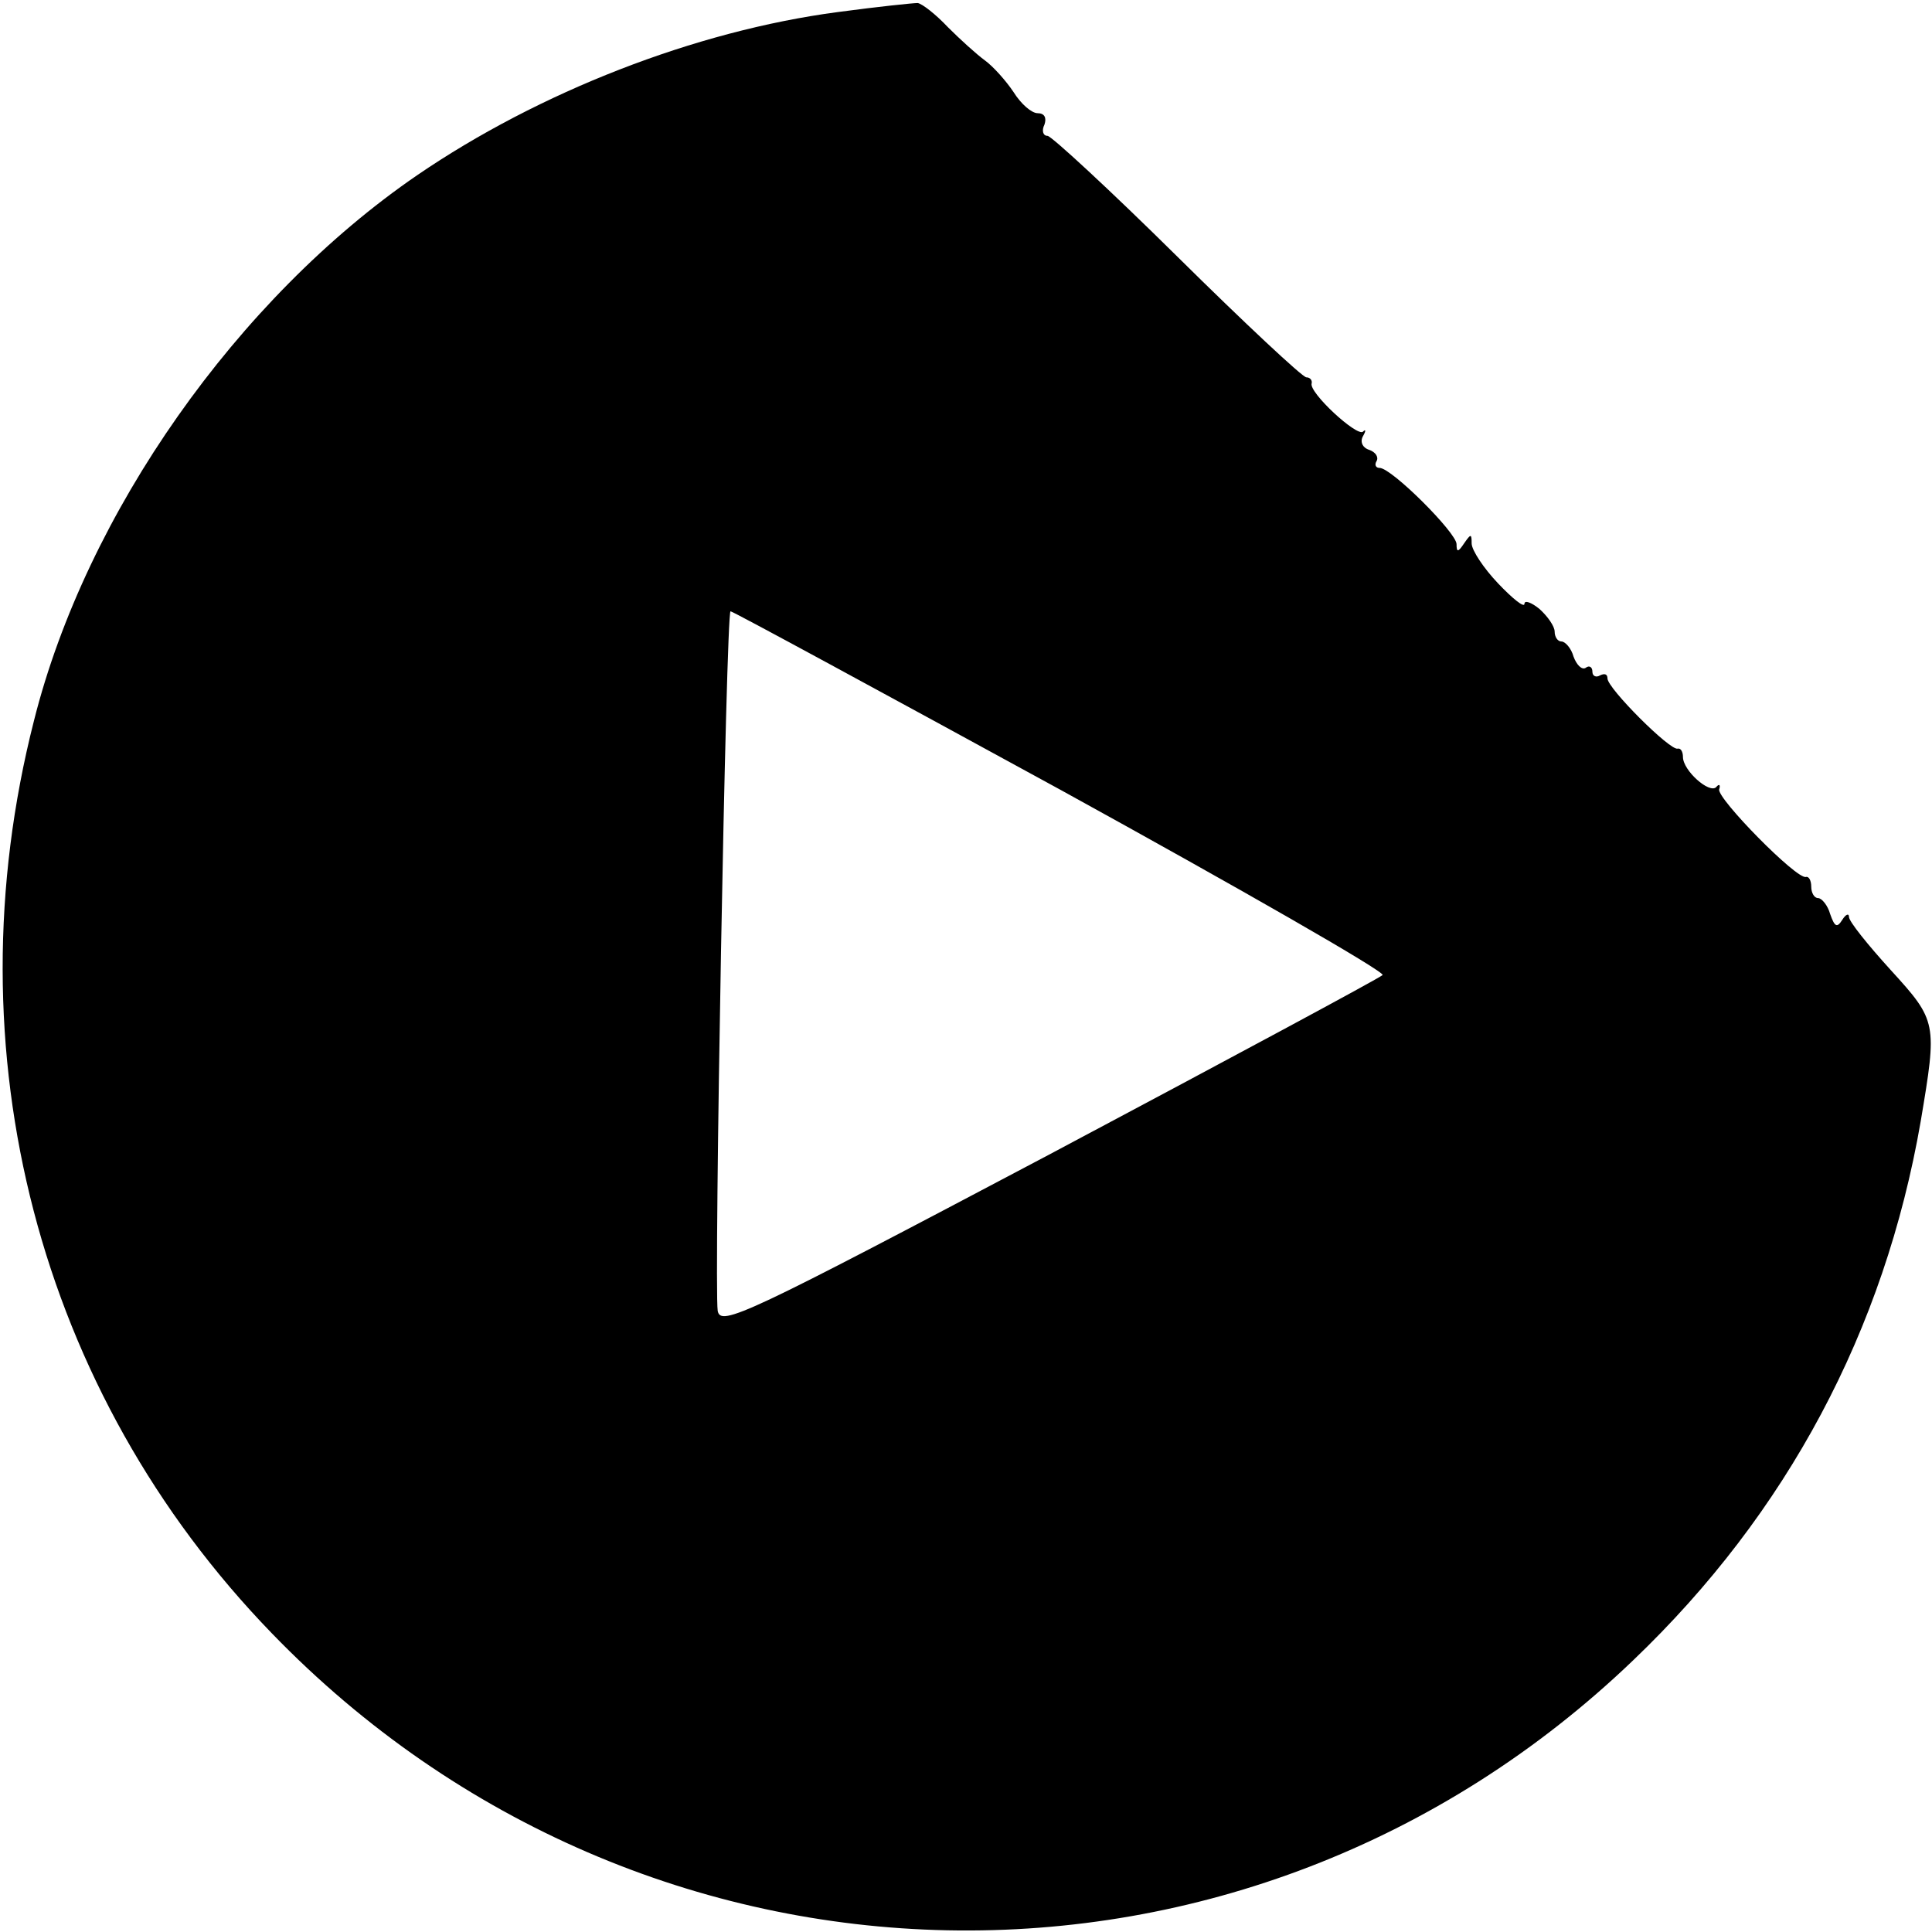 <?xml version="1.0" standalone="no"?>
<!DOCTYPE svg PUBLIC "-//W3C//DTD SVG 20010904//EN"
 "http://www.w3.org/TR/2001/REC-SVG-20010904/DTD/svg10.dtd">
<svg version="1.0" xmlns="http://www.w3.org/2000/svg"
 width="256pt" height="256pt" viewBox="0 0 256 256"
 preserveAspectRatio="xMidYMid meet">

<g transform="translate(0,256) scale(0.1,-0.1)"
fill="#000000" stroke="none">
<path d="M1110 2544 c-189 -25 -396 -106 -557 -216 -238 -163 -439 -448 -508
-723 -112 -439 6 -890 315 -1209 494 -511 1292 -527 1804 -36 204 195 333 437
381 714 22 131 22 133 -40 201 -30 33 -55 64 -55 70 0 5 -4 4 -9 -4 -7 -11
-10 -9 -16 8 -3 11 -11 21 -16 21 -5 0 -9 7 -9 15 0 8 -3 14 -7 13 -12 -4
-118 104 -115 116 2 6 0 8 -4 3 -9 -9 -44 22 -44 40 0 7 -3 12 -7 11 -10 -3
-93 80 -93 93 0 6 -4 7 -10 4 -5 -3 -10 -1 -10 5 0 6 -4 9 -9 5 -5 -3 -12 4
-16 15 -3 11 -11 20 -16 20 -5 0 -9 6 -9 13 0 7 -9 20 -20 30 -11 9 -20 12
-20 7 0 -6 -16 7 -35 27 -19 20 -35 44 -35 53 0 13 -1 13 -10 0 -8 -12 -10
-12 -10 -1 0 15 -86 101 -102 101 -5 0 -7 4 -4 9 3 5 -1 12 -10 15 -9 3 -12
11 -8 18 4 7 4 10 0 6 -8 -7 -72 52 -68 64 1 4 -2 8 -7 8 -5 0 -82 72 -171
160 -89 88 -167 160 -172 160 -6 0 -8 7 -4 15 3 9 0 15 -9 15 -8 0 -22 12 -32
28 -10 15 -27 34 -38 42 -11 8 -33 28 -49 44 -16 17 -34 31 -40 32 -6 0 -54
-5 -106 -12z m296 -1031 c238 -131 430 -241 426 -245 -4 -4 -203 -111 -442
-238 -403 -213 -435 -228 -439 -207 -5 34 11 927 17 927 3 0 200 -107 438
-237z"/>
</g>
</svg>
